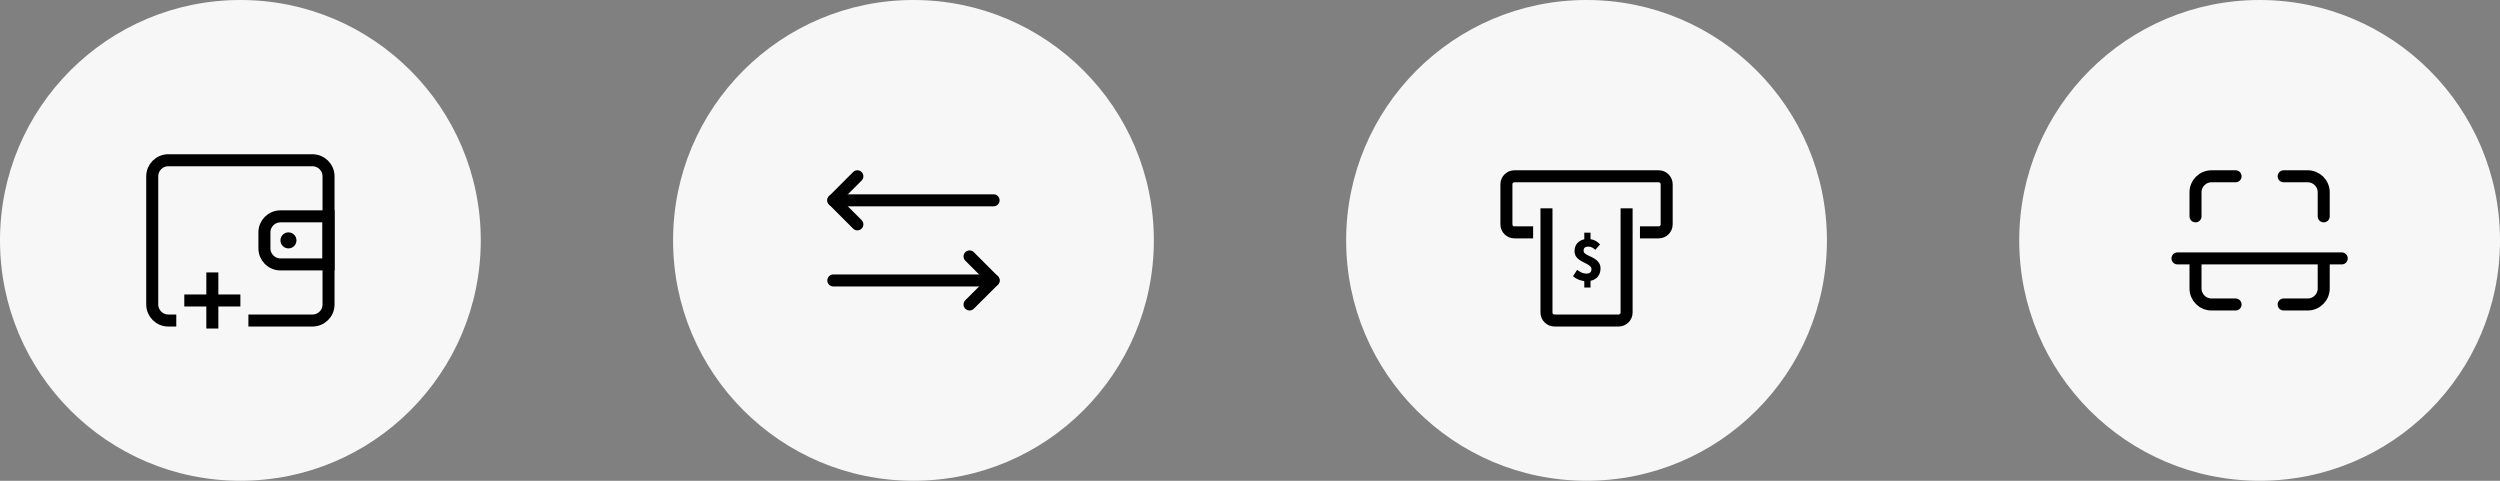 <svg width="312" height="60" viewBox="0 0 312 60" fill="none" xmlns="http://www.w3.org/2000/svg">
<rect x="0" y="0" width="312" height="60" fill="#808080" stroke="none"/>
<circle cx="114" cy="30" r="30" fill="#F7F7F7"/>
<path d="M107 22L104 25L107 28" stroke="#010101" stroke-width="1.5" stroke-linecap="round" stroke-linejoin="round"/>
<path d="M121 32L124 35L121 38" stroke="#010101" stroke-width="1.5" stroke-linecap="round" stroke-linejoin="round"/>
<path d="M104 25H124" stroke="#010101" stroke-width="1.5" stroke-linecap="round" stroke-linejoin="round"/>
<path d="M104 35H124" stroke="#010101" stroke-width="1.5" stroke-linecap="round" stroke-linejoin="round"/>
<circle cx="30" cy="30" r="30" fill="#F7F7F7"/>
<path d="M31 40H39C40.105 40 41 39.105 41 38V22C41 20.895 40.105 20 39 20H21C19.895 20 19 20.895 19 22V38C19 39.105 19.895 40 21 40H22" stroke="black" stroke-width="1.5"/>
<path d="M33 29C33 27.895 33.895 27 35 27H41V33H35C33.895 33 33 32.105 33 31V29Z" stroke="black" stroke-width="1.5"/>
<path d="M26.5 34L26.5 41M23 37.5H30" stroke="black" stroke-width="1.5"/>
<circle cx="36" cy="30" r="1" fill="black"/>
<circle cx="198" cy="30" r="30" fill="#F7F7F7"/>
<path d="M204.667 29H207C207.552 29 208 28.552 208 28V23C208 22.448 207.552 22 207 22H189C188.448 22 188 22.448 188 23V28C188 28.552 188.448 29 189 29H191.333" stroke="black" stroke-width="1.5"/>
<path d="M203 26V39C203 39.552 202.552 40 202 40H194C193.448 40 193 39.552 193 39V26" stroke="black" stroke-width="1.5"/>
<path d="M197.72 35.88V35.08C197.485 35.053 197.237 34.989 196.976 34.888C196.72 34.781 196.499 34.643 196.312 34.472L196.824 33.68C197.027 33.829 197.219 33.944 197.4 34.024C197.587 34.104 197.776 34.144 197.968 34.144C198.4 34.144 198.616 33.96 198.616 33.592C198.616 33.453 198.565 33.336 198.464 33.24C198.363 33.139 198.232 33.045 198.072 32.96C197.912 32.875 197.741 32.787 197.56 32.696C197.379 32.605 197.208 32.501 197.048 32.384C196.888 32.267 196.757 32.125 196.656 31.96C196.555 31.789 196.504 31.584 196.504 31.344C196.504 30.949 196.613 30.624 196.832 30.368C197.051 30.107 197.347 29.939 197.72 29.864V29.04H198.496V29.848C198.752 29.885 198.976 29.963 199.168 30.08C199.36 30.197 199.533 30.339 199.688 30.504L199.096 31.176C198.952 31.043 198.813 30.944 198.68 30.88C198.547 30.811 198.395 30.776 198.224 30.776C198.032 30.776 197.885 30.816 197.784 30.896C197.683 30.976 197.632 31.107 197.632 31.288C197.632 31.416 197.683 31.525 197.784 31.616C197.885 31.701 198.016 31.784 198.176 31.864C198.336 31.944 198.507 32.027 198.688 32.112C198.869 32.197 199.04 32.301 199.2 32.424C199.36 32.547 199.491 32.696 199.592 32.872C199.693 33.043 199.744 33.256 199.744 33.512C199.744 33.896 199.637 34.227 199.424 34.504C199.216 34.776 198.907 34.957 198.496 35.048V35.88H197.72Z" fill="black"/>
<circle cx="282" cy="30" r="30" fill="#F7F7F7"/>
<g clip-path="url(#clip0_59_649)">
<path d="M274 27L274 24C274 22.895 274.895 22 276 22L279 22" stroke="black" stroke-width="1.5" stroke-linecap="round" stroke-linejoin="round"/>
<path d="M290 33V36C290 37.105 289.105 38 288 38H285" stroke="black" stroke-width="1.5" stroke-linecap="round" stroke-linejoin="round"/>
<path d="M285 22L288 22C289.105 22 290 22.895 290 24L290 27" stroke="black" stroke-width="1.5" stroke-linecap="round" stroke-linejoin="round"/>
<path d="M279 38L276 38C274.895 38 274 37.105 274 36L274 33" stroke="black" stroke-width="1.5" stroke-linecap="round" stroke-linejoin="round"/>
<line x1="271.75" y1="32.25" x2="292.25" y2="32.25" stroke="black" stroke-width="1.5" stroke-linecap="round"/>
</g>
<defs>
<clipPath id="clip0_59_649">
<rect width="24" height="24" fill="white" transform="translate(270 18)"/>
</clipPath>
</defs>
</svg>
